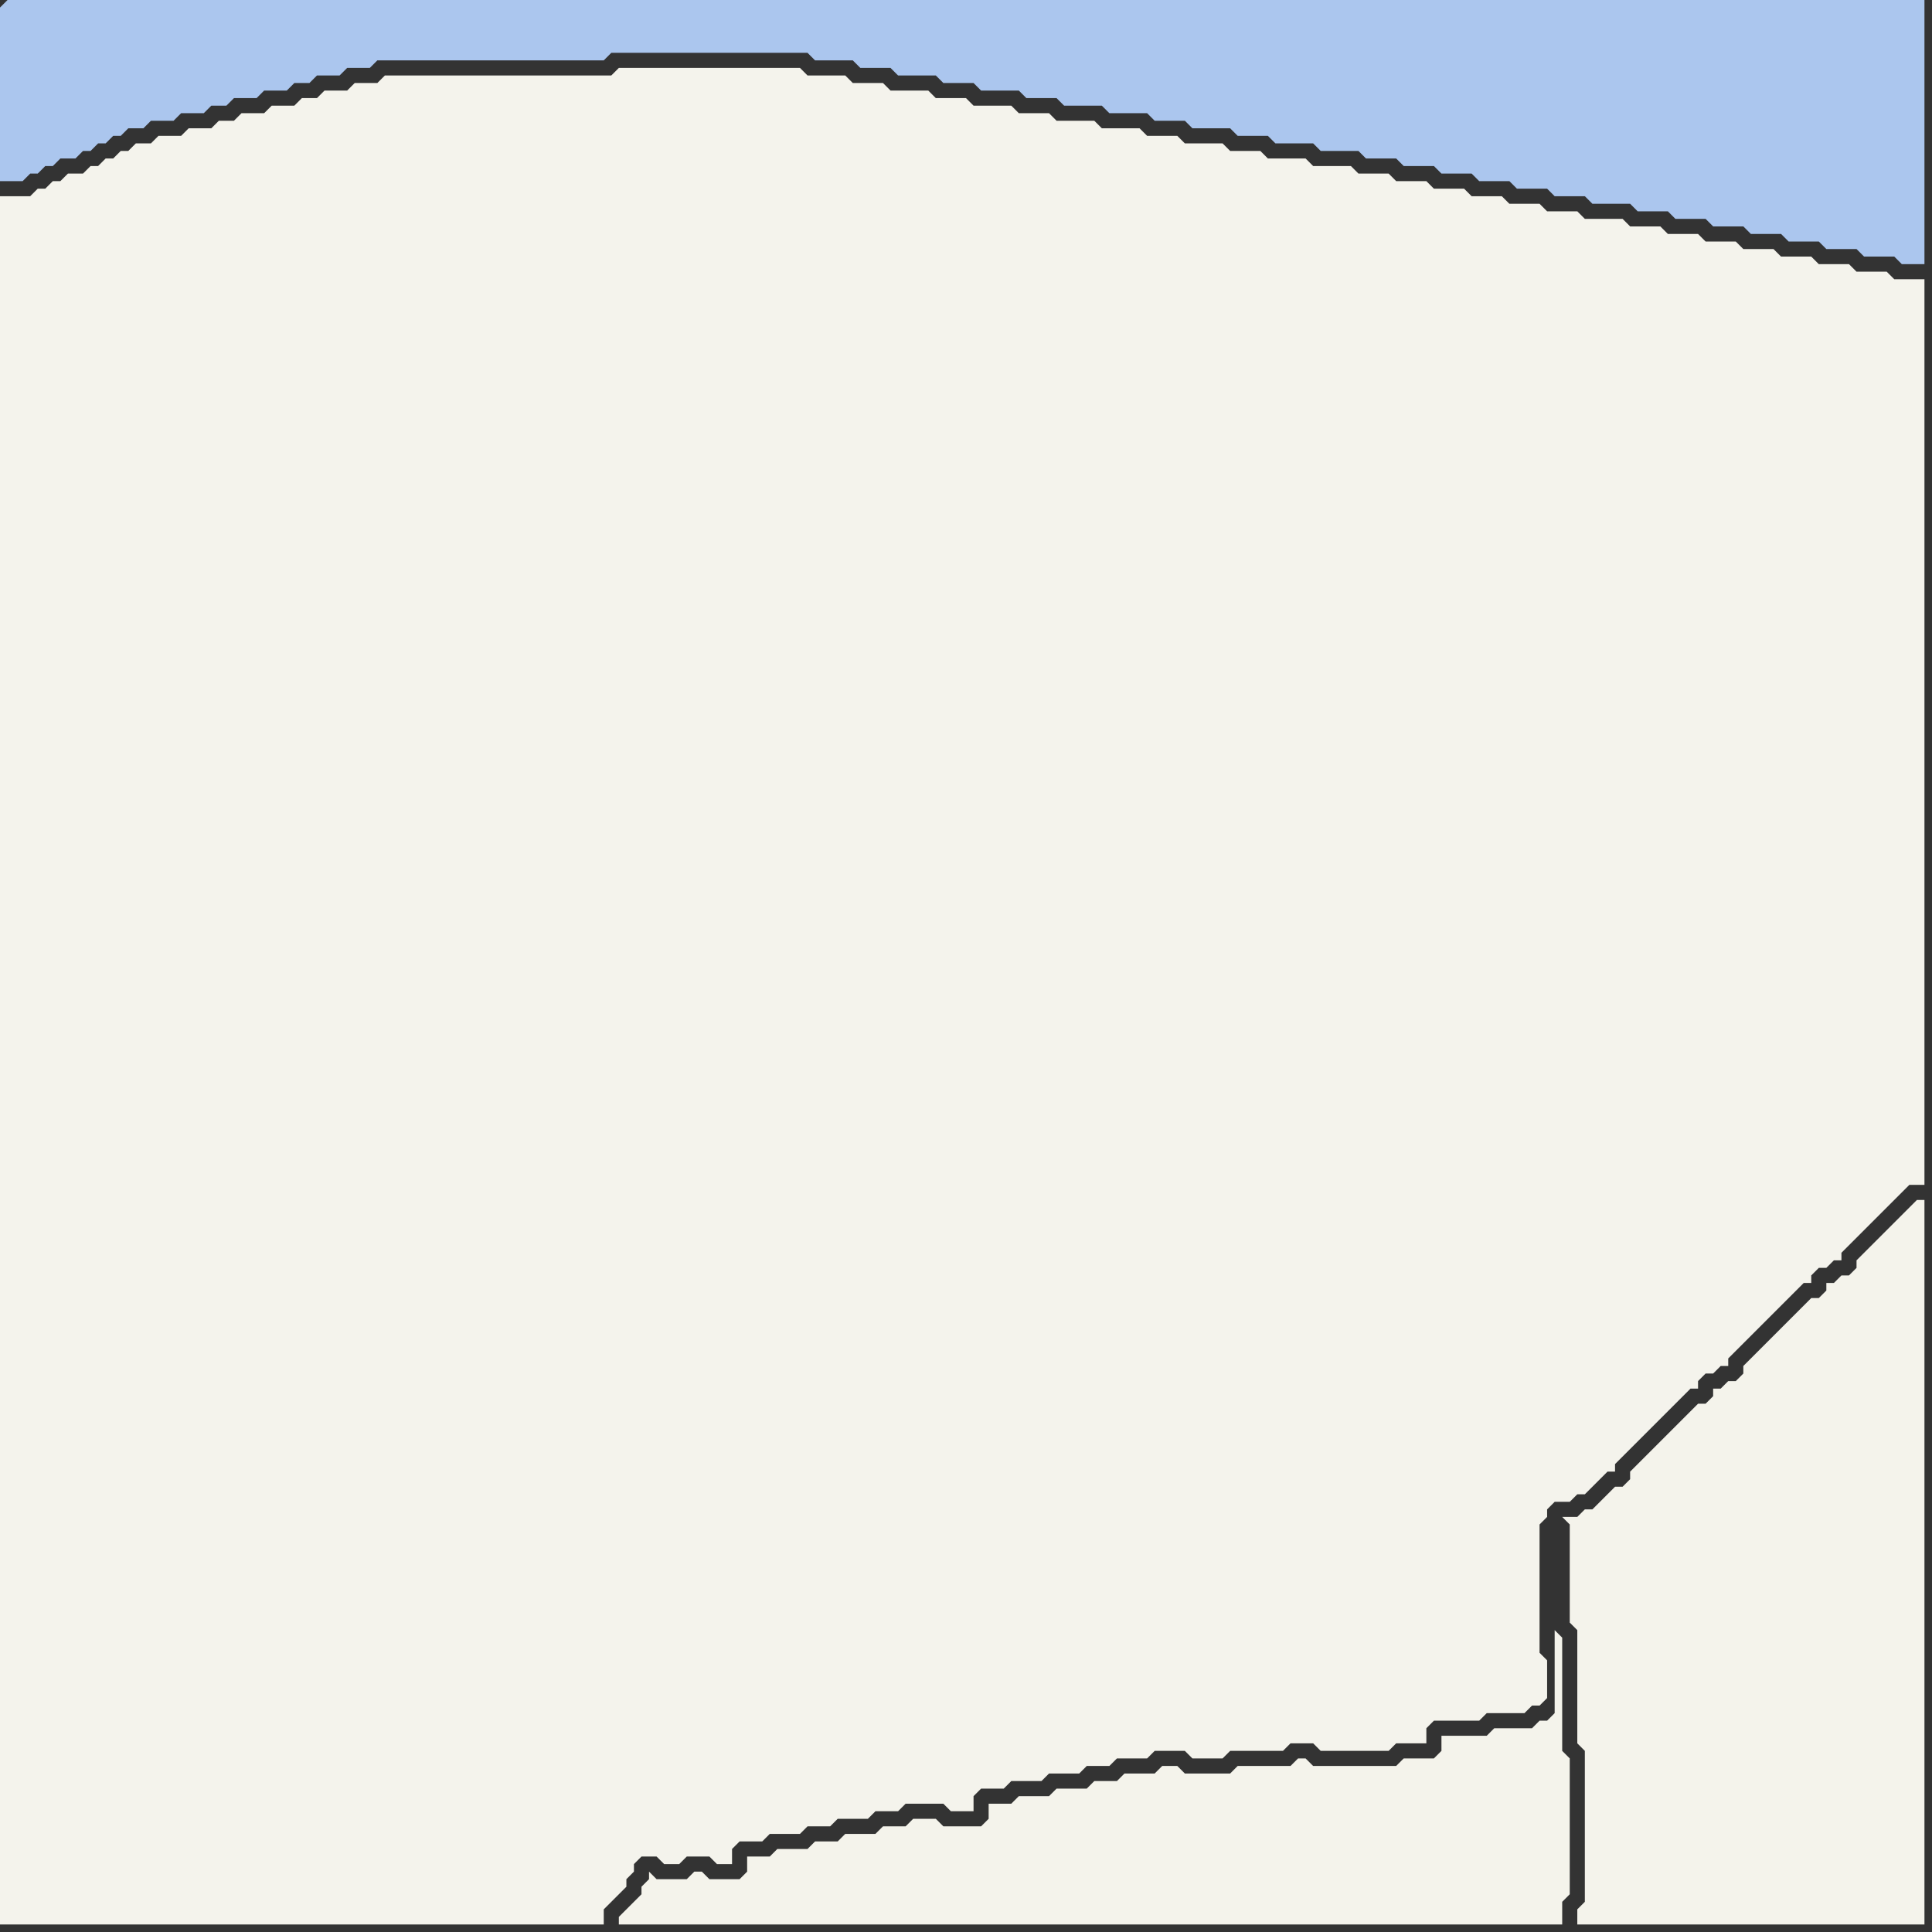 <svg width="256" height="256" xmlns="http://www.w3.org/2000/svg"><rect width="100%" height="100%" fill="#333333" stroke="none"/><script> 
var tempColor;
function hoverPath(evt){
obj = evt.target;
tempColor = obj.getAttribute("fill");
obj.setAttribute("fill","red");
//alert(tempColor);
//obj.setAttribute("stroke","red");}
function recoverPath(evt){
obj = evt.target;
obj.setAttribute("fill", tempColor);
//obj.setAttribute("stroke", tempColor);
}</script><path onmouseover="hoverPath(evt)" onmouseout="recoverPath(evt)" fill="rgb(244,243,235)" d="M  89,255l 118,0 0,-3 1,-1 0,-18 -1,-1 0,-15 -1,-1 0,11 -1,1 -1,0 -1,1 -5,0 -1,1 -6,0 0,2 -1,1 -4,0 -1,1 -11,0 -1,-1 -1,0 -1,1 -7,0 -1,1 -6,0 -1,-1 -2,0 -1,1 -4,0 -1,1 -3,0 -1,1 -4,0 -1,1 -4,0 -1,1 -3,0 0,2 -1,1 -5,0 -1,-1 -3,0 -1,1 -3,0 -1,1 -4,0 -1,1 -3,0 -1,1 -4,0 -1,1 -3,0 0,2 -1,1 -4,0 -1,-1 -1,0 -1,1 -4,0 -1,-1 0,1 -1,1 0,1 -1,1 -1,1 -1,1 0,1Z"/>
<path onmouseover="hoverPath(evt)" onmouseout="recoverPath(evt)" fill="rgb(171,198,238)" d="M  0,1l 0,23 3,0 1,-1 1,0 1,-1 1,0 1,-1 2,0 1,-1 1,0 1,-1 1,0 1,-1 1,0 1,-1 2,0 1,-1 3,0 1,-1 3,0 1,-1 2,0 1,-1 3,0 1,-1 3,0 1,-1 2,0 1,-1 3,0 1,-1 3,0 1,-1 30,0 1,-1 26,0 1,1 5,0 1,1 4,0 1,1 5,0 1,1 4,0 1,1 5,0 1,1 4,0 1,1 5,0 1,1 5,0 1,1 4,0 1,1 5,0 1,1 4,0 1,1 5,0 1,1 5,0 1,1 4,0 1,1 4,0 1,1 4,0 1,1 4,0 1,1 4,0 1,1 4,0 1,1 5,0 1,1 4,0 1,1 4,0 1,1 4,0 1,1 4,0 1,1 4,0 1,1 4,0 1,1 4,0 1,1 3,0 0,-35 -254,0 -1,1Z"/>
<path onmouseover="hoverPath(evt)" onmouseout="recoverPath(evt)" fill="rgb(244,243,236)" d="M  1,26l -1,0 0,229 80,0 0,-2 1,-1 1,-1 1,-1 0,-1 1,-1 0,-1 1,-1 2,0 1,1 2,0 1,-1 3,0 1,1 2,0 0,-2 1,-1 3,0 1,-1 4,0 1,-1 3,0 1,-1 4,0 1,-1 3,0 1,-1 5,0 1,1 3,0 0,-2 1,-1 3,0 1,-1 4,0 1,-1 4,0 1,-1 3,0 1,-1 4,0 1,-1 4,0 1,1 4,0 1,-1 7,0 1,-1 3,0 1,1 9,0 1,-1 4,0 0,-2 1,-1 6,0 1,-1 5,0 1,-1 1,0 1,-1 0,-5 -1,-1 0,-17 1,-1 0,-1 1,-1 2,0 1,-1 1,0 1,-1 1,-1 1,-1 1,0 0,-1 1,-1 1,-1 1,-1 1,-1 1,-1 1,-1 1,-1 1,-1 1,-1 1,-1 1,0 0,-1 1,-1 1,0 1,-1 1,0 0,-1 1,-1 1,-1 1,-1 1,-1 1,-1 1,-1 1,-1 1,-1 1,-1 1,-1 1,0 0,-1 1,-1 1,0 1,-1 1,0 0,-1 1,-1 6,-6 1,-1 1,-1 2,0 0,-120 -4,0 -1,-1 -4,0 -1,-1 -4,0 -1,-1 -4,0 -1,-1 -4,0 -1,-1 -4,0 -1,-1 -4,0 -1,-1 -4,0 -1,-1 -5,0 -1,-1 -4,0 -1,-1 -4,0 -1,-1 -4,0 -1,-1 -4,0 -1,-1 -4,0 -1,-1 -4,0 -1,-1 -5,0 -1,-1 -5,0 -1,-1 -4,0 -1,-1 -5,0 -1,-1 -4,0 -1,-1 -5,0 -1,-1 -5,0 -1,-1 -4,0 -1,-1 -5,0 -1,-1 -4,0 -1,-1 -5,0 -1,-1 -4,0 -1,-1 -5,0 -1,-1 -24,0 -1,1 -30,0 -1,1 -3,0 -1,1 -3,0 -1,1 -2,0 -1,1 -3,0 -1,1 -3,0 -1,1 -2,0 -1,1 -3,0 -1,1 -3,0 -1,1 -2,0 -1,1 -1,0 -1,1 -1,0 -1,1 -1,0 -1,1 -2,0 -1,1 -1,0 -1,1 -1,0 -1,1Z"/>
<path onmouseover="hoverPath(evt)" onmouseout="recoverPath(evt)" fill="rgb(244,243,235)" d="M  211,200l -1,0 -1,1 -2,0 1,1 0,13 1,1 0,15 1,1 0,20 -1,1 0,2 46,0 0,-96 -1,0 -1,1 0,0 -7,7 0,1 -1,1 -1,0 -1,1 -1,0 0,1 -1,1 -1,0 -1,1 -7,7 -1,1 0,1 -1,1 -1,0 -1,1 -1,0 0,1 -1,1 -1,0 -1,1 -1,1 -1,1 -1,1 -1,1 -1,1 -1,1 -1,1 -1,1 0,1 -1,1 -1,0 -1,1 -1,1 -1,1Z"/>
</svg>